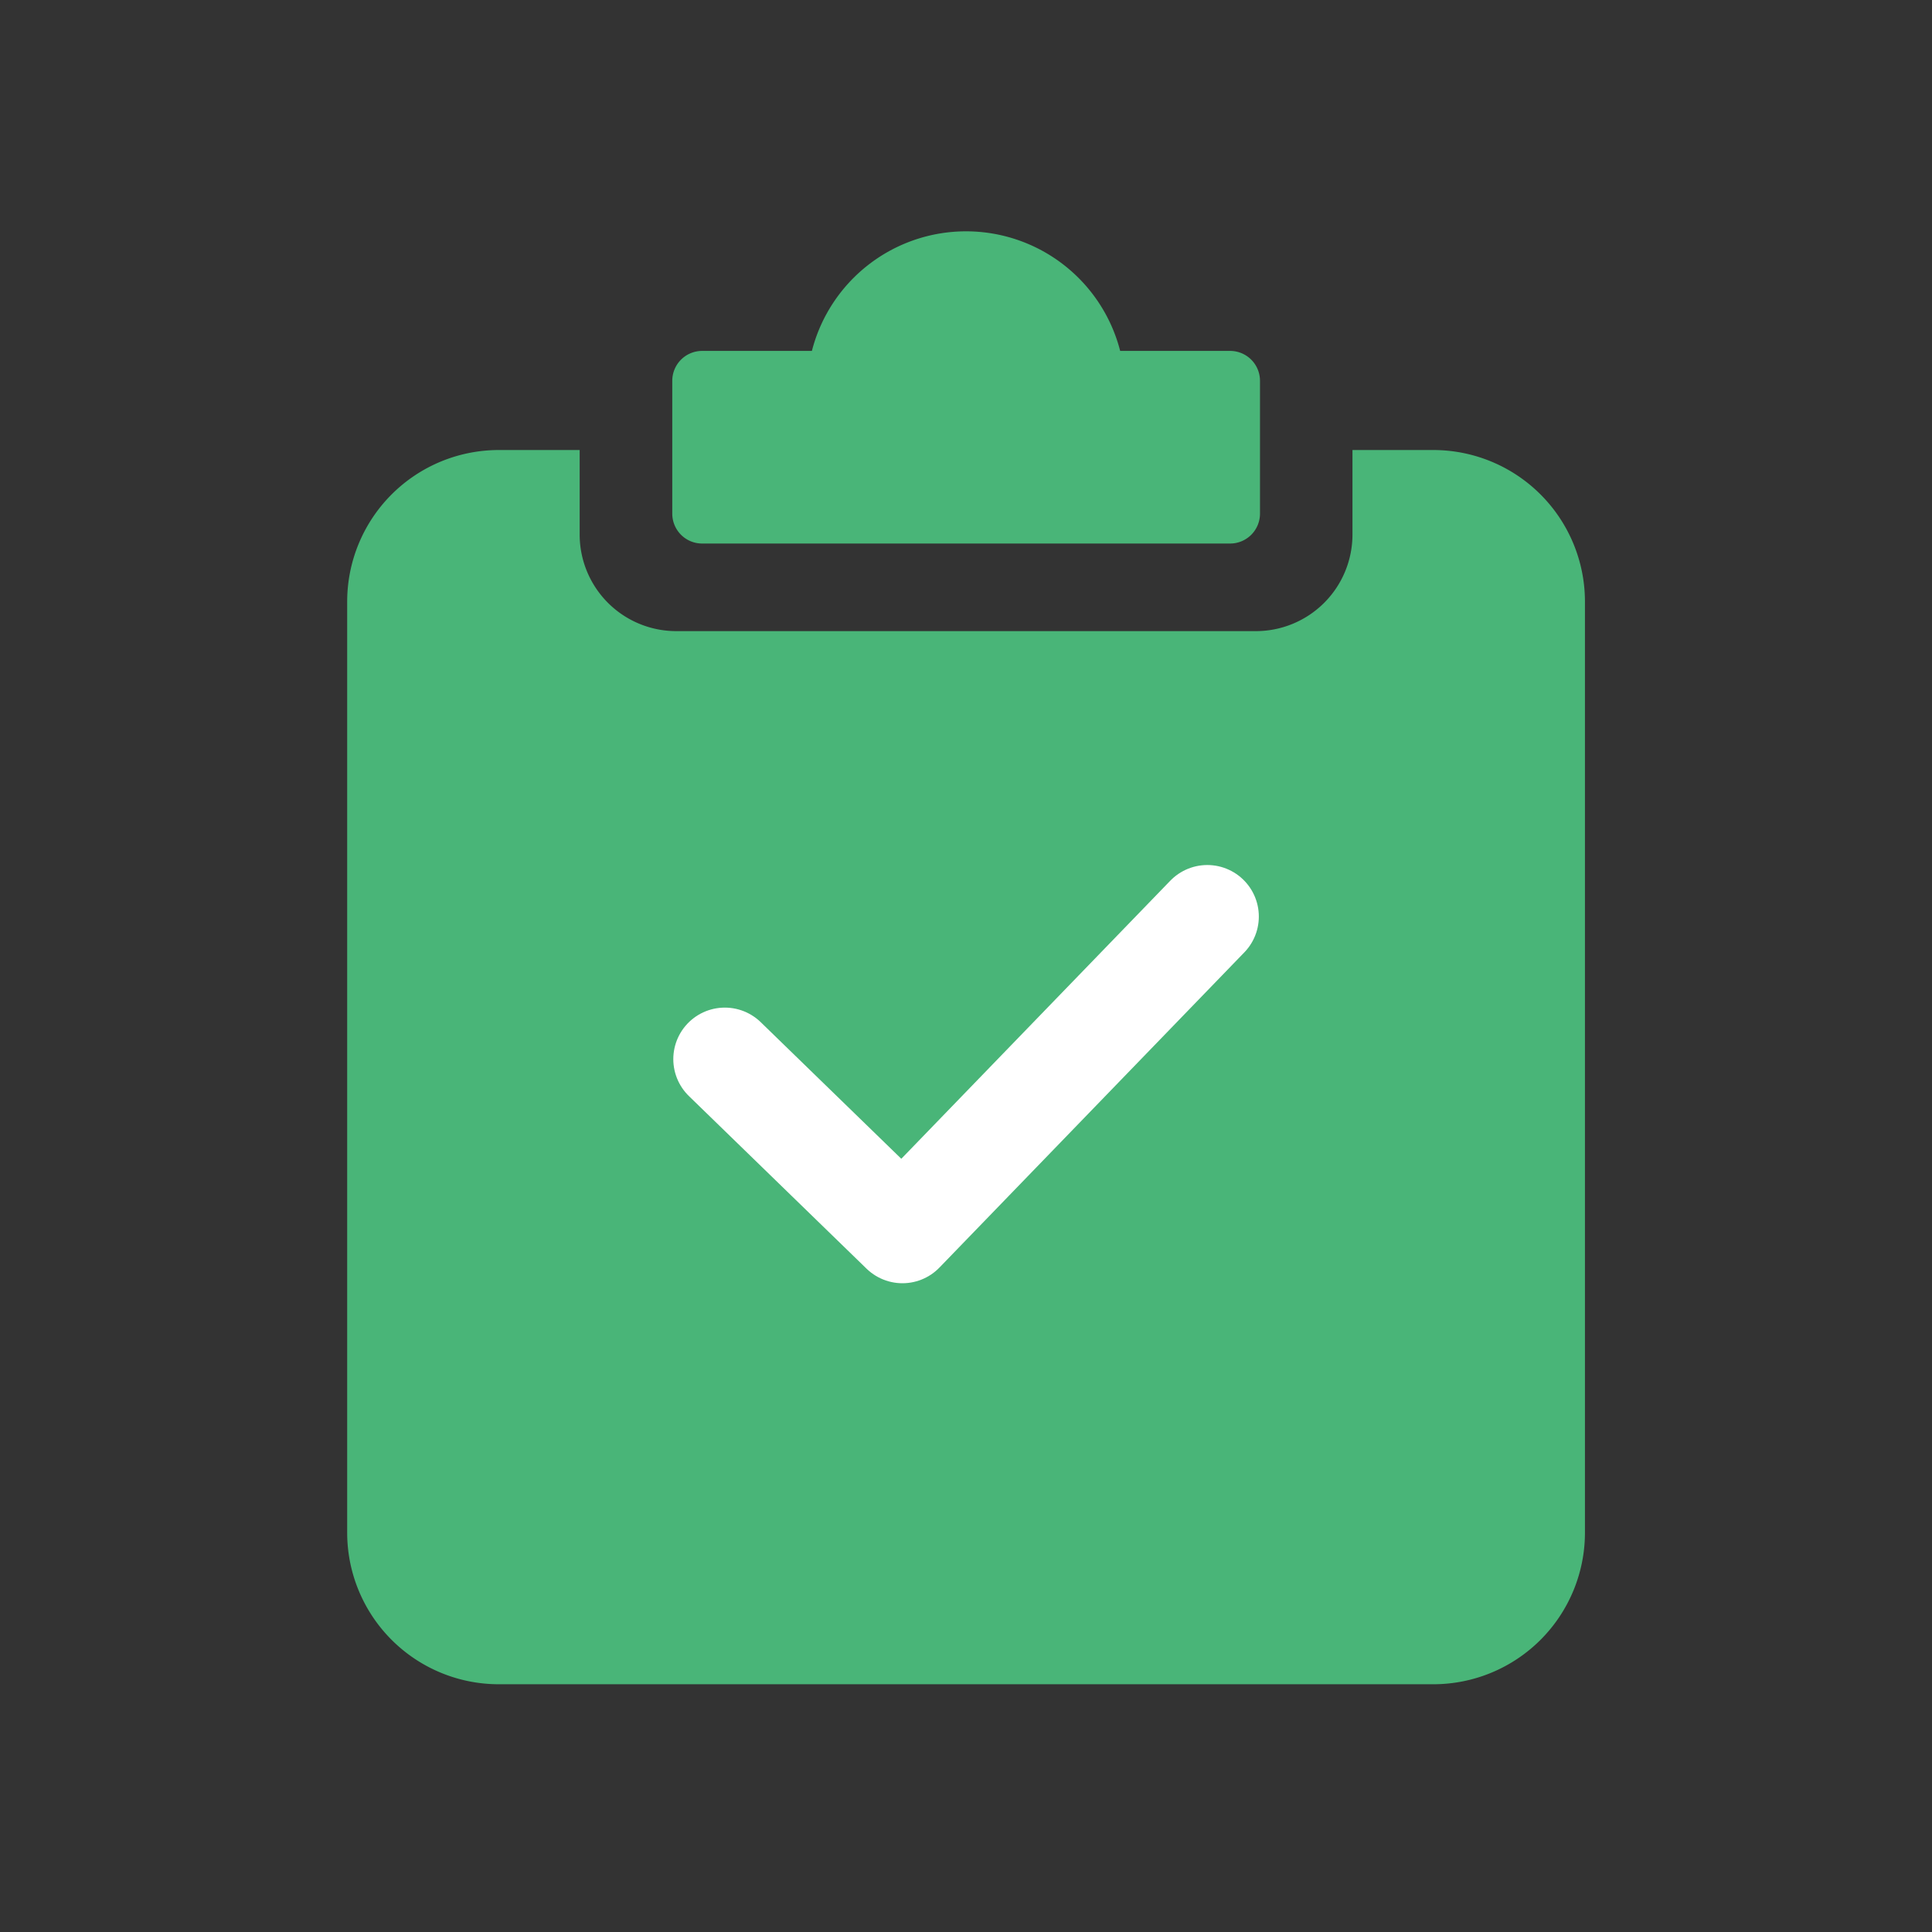 <svg id="구성_요소_25_1" data-name="구성 요소 25 – 1" xmlns="http://www.w3.org/2000/svg" xmlns:xlink="http://www.w3.org/1999/xlink" width="30" height="30" viewBox="0 0 30 30">
  <rect x="0" y="0" width="30" height="30" fill="#333333" stroke="none"/>
  <defs>
    <clipPath id="clip-path">
      <rect id="사각형_20600" data-name="사각형 20600" width="30" height="30" transform="translate(2 2)" fill="none"/>
    </clipPath>
  </defs>
  <g id="그룹_54569" data-name="그룹 54569" transform="translate(-2 -2)" clip-path="url(#clip-path)">
    <g id="그룹_54568" data-name="그룹 54568" transform="translate(7.391 5.5)">
      <g id="그룹_54567" data-name="그룹 54567">
        <path id="패스_34404" data-name="패스 34404" d="M16.867,3.488H15.61V4.8a1.5,1.5,0,0,1-1.5,1.5h-9a1.5,1.5,0,0,1-1.5-1.5V3.488H2.353A2.355,2.355,0,0,0,0,5.841V20.3a2.355,2.355,0,0,0,2.353,2.353H16.867A2.355,2.355,0,0,0,19.22,20.3V5.841a2.355,2.355,0,0,0-2.353-2.353" fill="#49b578"/>
        <path id="패스_34405" data-name="패스 34405" d="M5.864,12.946l2.758,2.68,4.734-4.894" fill="#49b578" stroke="#fff" stroke-linecap="round" stroke-linejoin="round" stroke-width="1.6"/>
        <path id="패스_34406" data-name="패스 34406" d="M14,1.856H12.292a2.471,2.471,0,0,0-4.787,0H5.8a.464.464,0,0,0-.463.462V4.385a.464.464,0,0,0,.463.462H14a.464.464,0,0,0,.463-.462V2.319A.464.464,0,0,0,14,1.856" transform="translate(-0.289 0.093)" fill="#49b578"/>
      </g>
    </g>
  </g>
</svg>

